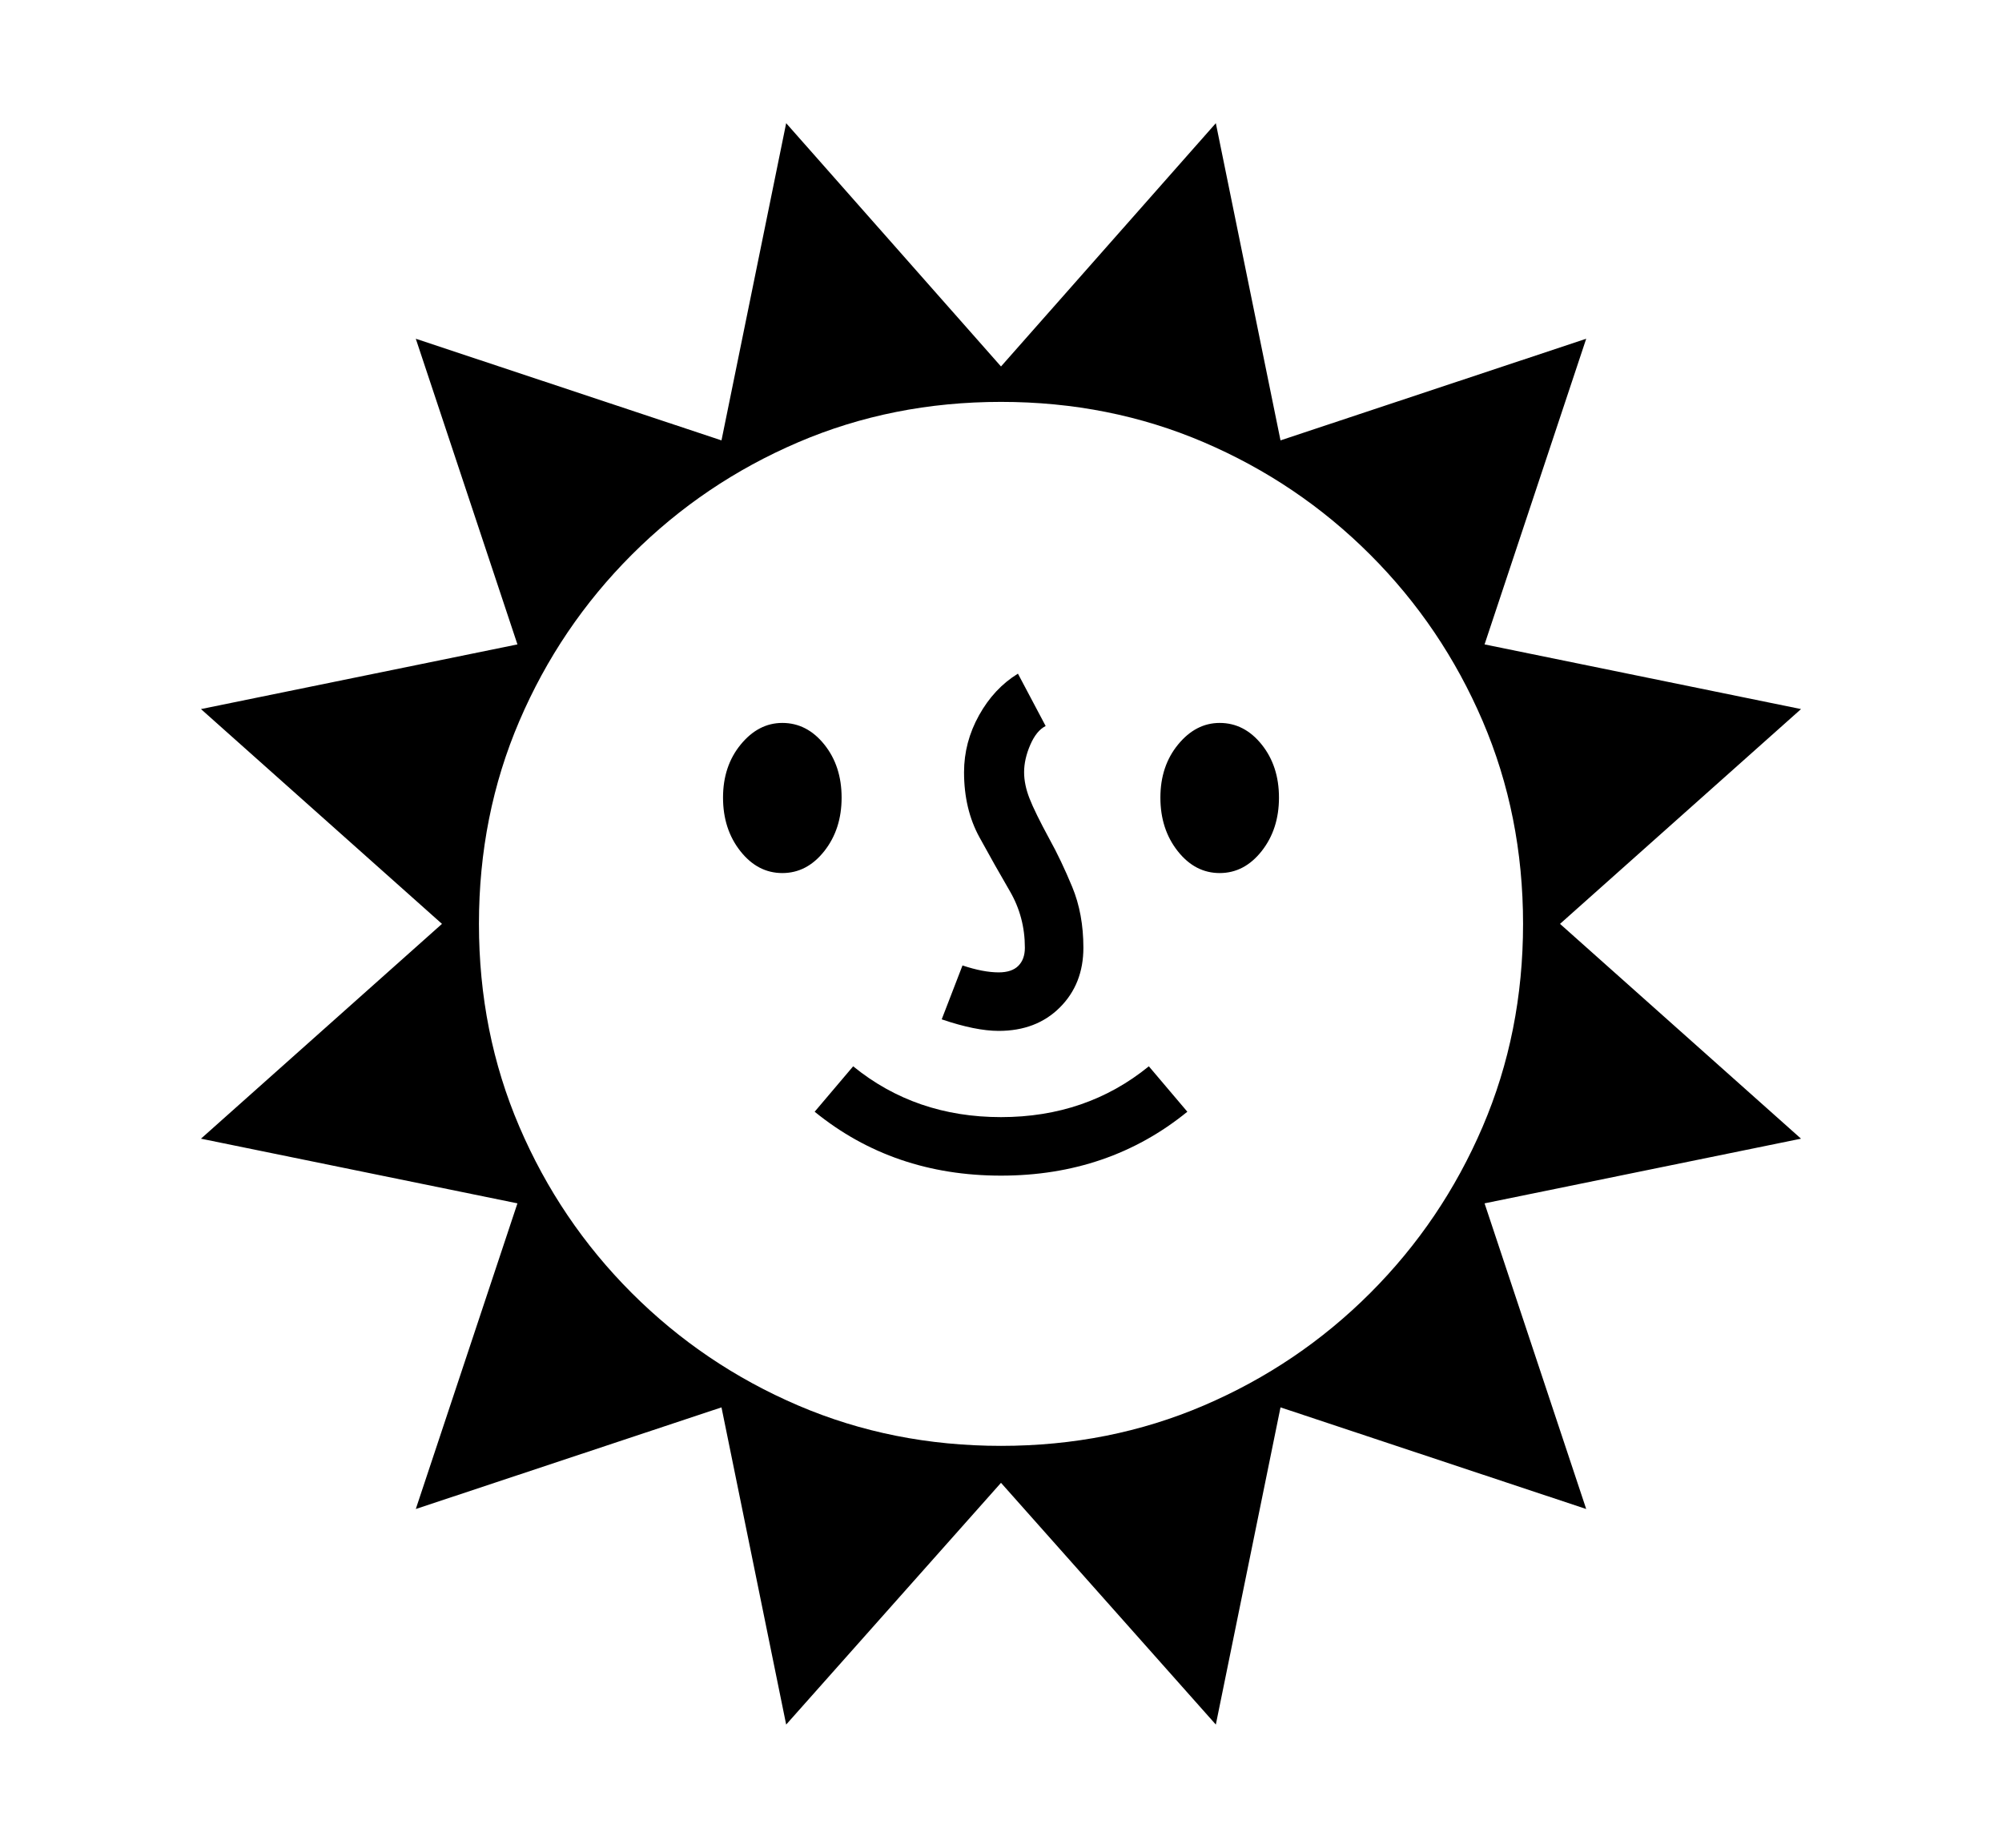 <svg xmlns="http://www.w3.org/2000/svg"
    viewBox="0 0 2600 2400">
  <!--
Copyright 2013, 2022 Google Inc. All Rights Reserved.
Noto is a trademark of Google Inc.
This Font Software is licensed under the SIL Open Font License, Version 1.1. This Font Software is distributed on an "AS IS" BASIS, WITHOUT WARRANTIES OR CONDITIONS OF ANY KIND, either express or implied. See the SIL Open Font License for the specific language, permissions and limitations governing your use of this Font Software.
http://scripts.sil.org/OFL
  -->
<path d="M1300 1926L1021 2240 937 1828 540 1960 672 1563 261 1479 574 1200 261 921 672 837 540 440 937 572 1021 160 1300 476 1579 160 1663 572 2060 440 1928 837 2339 921 2026 1200 2339 1479 1928 1563 2060 1960 1663 1828 1579 2240 1300 1926ZM1300 1527L1300 1527Q1160 1527 1058 1444L1058 1444 1108 1385Q1189 1451 1300 1451L1300 1451Q1411 1451 1492 1385L1492 1385 1542 1444Q1440 1527 1300 1527ZM1016 1134L1016 1134Q984 1134 961.5 1105.5 939 1077 939 1036L939 1036Q939 995 962 967 985 939 1016 939L1016 939Q1048 939 1070.5 967 1093 995 1093 1036L1093 1036Q1093 1077 1070.5 1105.5 1048 1134 1016 1134ZM1300 1878L1300 1878Q1441 1878 1563.5 1825.5 1686 1773 1779.5 1679.5 1873 1586 1925.5 1463.5 1978 1341 1978 1200L1978 1200Q1978 1059 1925.5 936.5 1873 814 1779.5 720.5 1686 627 1563.5 574.5 1441 522 1300 522L1300 522Q1159 522 1036.5 574.5 914 627 820.5 720.5 727 814 674.5 936.5 622 1059 622 1200L622 1200Q622 1341 674.5 1463.5 727 1586 820.5 1679.5 914 1773 1036.5 1825.5 1159 1878 1300 1878ZM1297 1339L1297 1339Q1267 1339 1223 1324L1223 1324 1250 1254Q1277 1263 1297 1263L1297 1263Q1314 1263 1322.5 1254.5 1331 1246 1331 1231L1331 1231Q1331 1191 1311.5 1157.5 1292 1124 1272 1087.5 1252 1051 1252 1003L1252 1003Q1252 964 1271.5 929 1291 894 1322 875L1322 875 1358 943Q1346 949 1338 967.5 1330 986 1330 1003L1330 1003Q1330 1019 1337 1037 1344 1055 1363 1090L1363 1090Q1378 1117 1392.5 1152 1407 1187 1407 1231L1407 1231Q1407 1278 1376.5 1308.5 1346 1339 1297 1339ZM1584 1134L1584 1134Q1552 1134 1529.5 1105.5 1507 1077 1507 1036L1507 1036Q1507 995 1530 967 1553 939 1584 939L1584 939Q1616 939 1638.5 967 1661 995 1661 1036L1661 1036Q1661 1077 1638.5 1105.5 1616 1134 1584 1134Z"/>
</svg>
